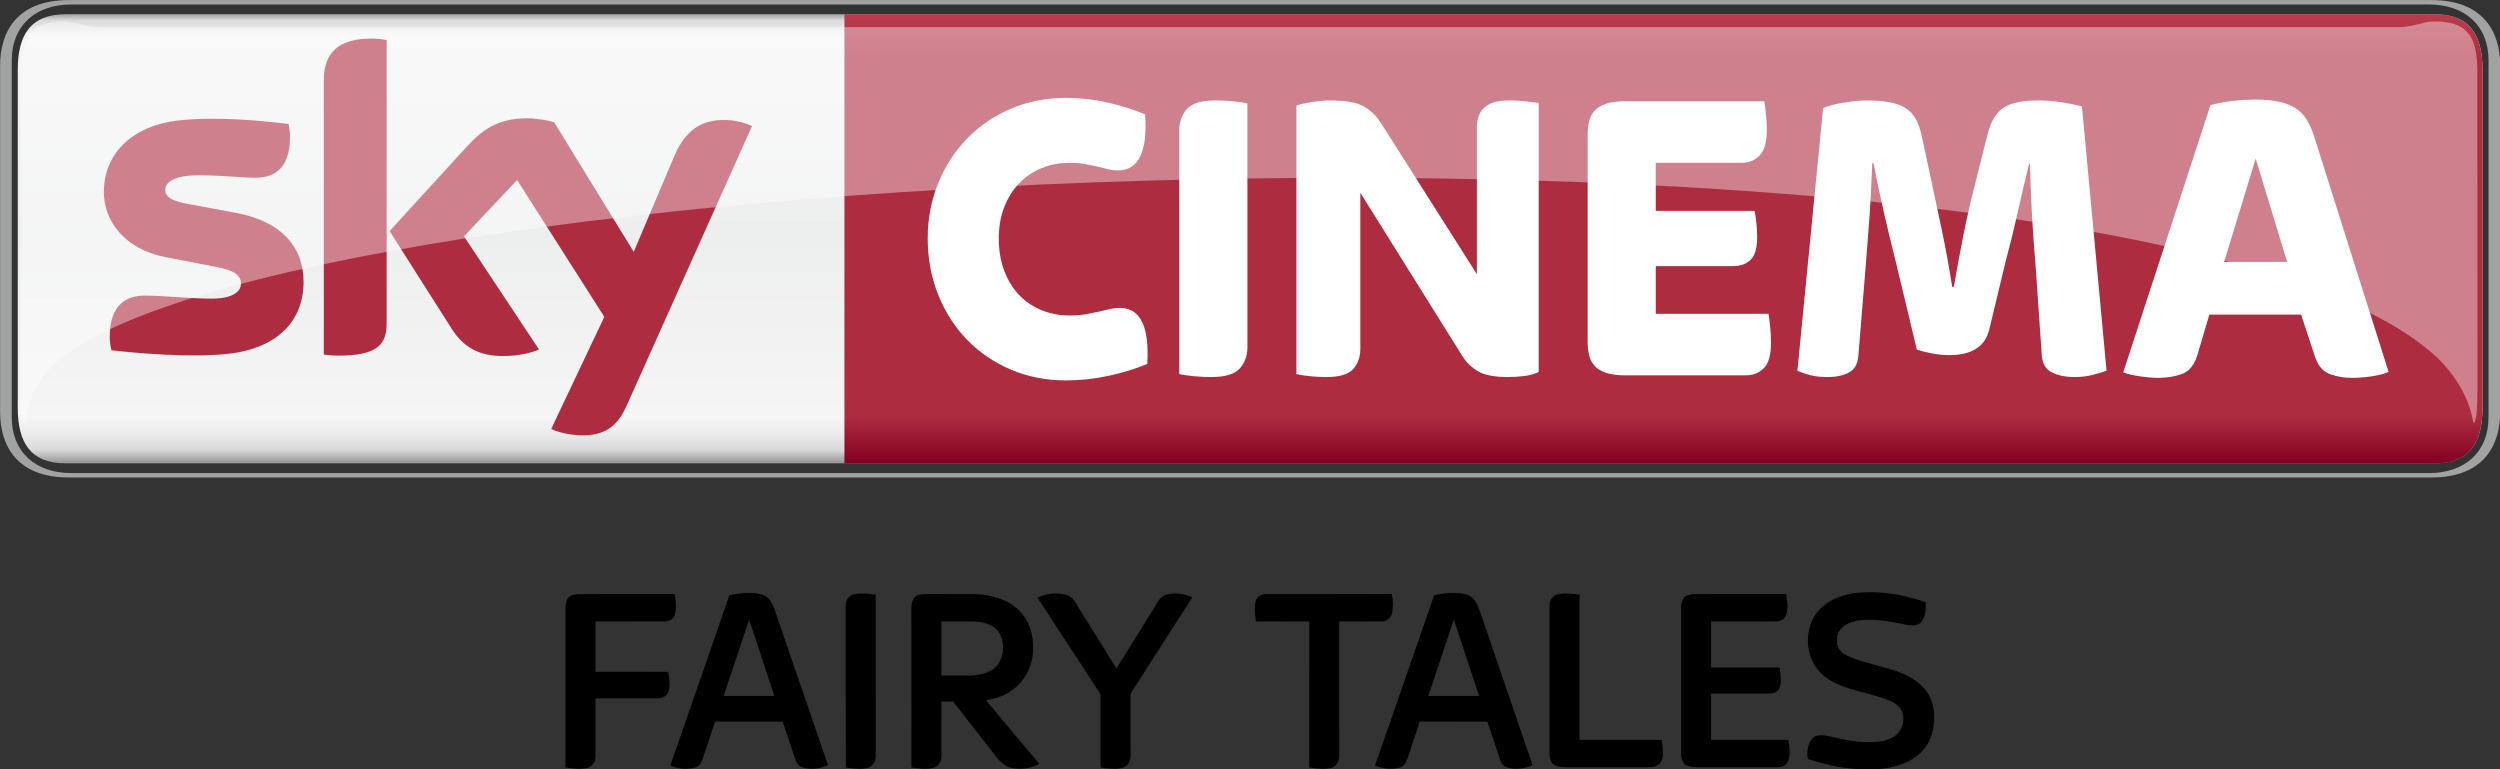 <?xml version="1.0" encoding="UTF-8" standalone="no"?>
<!-- Created with Inkscape (http://www.inkscape.org/) -->

<svg
   xmlns:dc="http://purl.org/dc/elements/1.1/"
   xmlns:cc="http://creativecommons.org/ns#"
   xmlns:rdf="http://www.w3.org/1999/02/22-rdf-syntax-ns#"
   xmlns:svg="http://www.w3.org/2000/svg"
   xmlns="http://www.w3.org/2000/svg"
   xmlns:sodipodi="http://sodipodi.sourceforge.net/DTD/sodipodi-0.dtd"
   xmlns:inkscape="http://www.inkscape.org/namespaces/inkscape"
   width="2372.446"
   height="730"
   viewBox="0 0 2372.446 730"
   id="svg8519"
   version="1.1"
   inkscape:version="0.91 r13725"
   sodipodi:docname="Sky Cinema Fairy Tales - Dark.svg">
  <rect x="0" y="0" width="2372.446" height="730" fill="#333333" stroke="none"/>
  <defs
     id="defs8521">
    <clipPath
       clipPathUnits="userSpaceOnUse"
       id="clipPath1252">
      <path
         d="m 411.591,515.351 94.948,0 0,18.13 -94.948,0 0,-18.13 z"
         id="path1254"
         inkscape:connector-curvature="0" />
    </clipPath>
    <clipPath
       clipPathUnits="userSpaceOnUse"
       id="clipPath1288">
      <path
         d="m 412.392,532.67 93.284,0 0,-15.246 -93.284,0 0,15.246 z"
         id="path1290"
         inkscape:connector-curvature="0" />
    </clipPath>
    <clipPath
       clipPathUnits="userSpaceOnUse"
       id="clipPath1292">
      <path
         d="m 412.392,517.424 93.284,0 0,15.245 -93.284,0 0,-15.245 z"
         id="path1294"
         inkscape:connector-curvature="0" />
    </clipPath>
    <linearGradient
       x1="0"
       y1="0"
       x2="1"
       y2="0"
       gradientUnits="userSpaceOnUse"
       gradientTransform="matrix(0,17.057,17.057,0,474.762,515.887)"
       spreadMethod="pad"
       id="linearGradient1236">
      <stop
         style="stop-opacity:1;stop-color:#820021"
         offset="0"
         id="stop1238" />
      <stop
         style="stop-opacity:1;stop-color:#ae2c3f"
         offset="0.104"
         id="stop1240" />
      <stop
         style="stop-opacity:1;stop-color:#ae2c3f"
         offset="0.902"
         id="stop1242" />
      <stop
         style="stop-opacity:1;stop-color:#ba3c4c"
         offset="1"
         id="stop1244" />
    </linearGradient>
    <clipPath
       clipPathUnits="userSpaceOnUse"
       id="clipPath1202">
      <path
         d="m 411.591,515.351 94.948,0 0,18.13 -94.948,0 0,-18.13 z"
         id="path1204"
         inkscape:connector-curvature="0" />
    </clipPath>
    <clipPath
       clipPathUnits="userSpaceOnUse"
       id="clipPath1214">
      <path
         d="m 505.836,530.723 0.017,0 0,-0.016 -0.017,0 0,0.016 z"
         id="path1216"
         inkscape:connector-curvature="0" />
    </clipPath>
    <linearGradient
       x1="0"
       y1="0"
       x2="1"
       y2="0"
       gradientUnits="userSpaceOnUse"
       gradientTransform="matrix(0,-17.343,17.343,0,459.065,533.092)"
       spreadMethod="pad"
       id="linearGradient1178">
      <stop
         style="stop-opacity:1;stop-color:#868685"
         offset="0"
         id="stop1180" />
      <stop
         style="stop-opacity:1;stop-color:#d8d9d9"
         offset="0.02"
         id="stop1182" />
      <stop
         style="stop-opacity:1;stop-color:#f5f5f5"
         offset="0.052"
         id="stop1184" />
      <stop
         style="stop-opacity:1;stop-color:#edeeee"
         offset="0.488"
         id="stop1186" />
      <stop
         style="stop-opacity:1;stop-color:#f5f5f5"
         offset="0.895"
         id="stop1188" />
      <stop
         style="stop-opacity:1;stop-color:#ebebec"
         offset="0.929"
         id="stop1190" />
      <stop
         style="stop-opacity:1;stop-color:#d8d9d9"
         offset="0.964"
         id="stop1192" />
      <stop
         style="stop-opacity:1;stop-color:#868685"
         offset="1"
         id="stop1194" />
    </linearGradient>
  </defs>
  <sodipodi:namedview
     id="base"
     pagecolor="#ffffff"
     bordercolor="#666666"
     borderopacity="1.0"
     inkscape:pageopacity="0.0"
     inkscape:pageshadow="2"
     inkscape:zoom="0.35"
     inkscape:cx="957.23877"
     inkscape:cy="208.86796"
     inkscape:document-units="px"
     inkscape:current-layer="layer1"
     showgrid="false"
     fit-margin-top="0"
     fit-margin-left="0"
     fit-margin-right="0"
     fit-margin-bottom="0"
     inkscape:window-width="1920"
     inkscape:window-height="1017"
     inkscape:window-x="-8"
     inkscape:window-y="-8"
     inkscape:window-maximized="1"
     units="px" />
  <g
     inkscape:label="Layer 1"
     inkscape:groupmode="layer"
     id="layer1"
     transform="translate(-192.086,474.878)">
    <g
       id="g4201"
       transform="matrix(19.99,0,0,19.99,-3647.627,-5121.639)">
      <g
         id="g1166"
         transform="matrix(1.25,0,0,-1.25,-322.402,899.31)">
        <g
           id="g1168">
          <g
             id="g1174">
            <g
               id="g1176">
              <path
                 inkscape:connector-curvature="0"
                 id="path1196"
                 style="fill:url(#linearGradient1178);stroke:none"
                 d="m 414.085,532.944 c -1.345,0 -1.823,-0.794 -1.823,-2.114 l 0,0 0,-12.829 c 0,-1.32 0.478,-2.114 1.823,-2.114 l 0,0 89.96,0 c 1.345,0 1.822,0.794 1.822,2.114 l 0,0 0,12.829 c 0,1.32 -0.477,2.114 -1.822,2.114 l 0,0 -89.96,0 z" />
            </g>
          </g>
        </g>
      </g>
      <g
         id="g1198"
         transform="matrix(1.25,0,0,-1.25,-322.402,899.31)">
        <g
           clip-path="url(#clipPath1202)"
           id="g1200">
          <g
             transform="translate(503.934,515.351)"
             id="g1206">
            <path
               inkscape:connector-curvature="0"
               id="path1208"
               style="fill:#a1a2a2;fill-opacity:1;fill-rule:nonzero;stroke:none"
               d="m 0,0 c 1.996,0 2.605,1.241 2.605,2.482 l 0,13.166 C 2.605,16.889 1.996,18.13 0,18.13 l -89.738,0 c -1.997,0 -2.605,-1.241 -2.605,-2.482 l 0,-13.166 C -92.343,1.241 -91.735,0 -89.738,0 L 0,0 Z m -89.646,0.167 c -1.344,0 -2.254,0.793 -2.254,2.114 l 0,13.568 c 0,1.321 0.91,2.114 2.254,2.114 l 89.554,0 c 1.344,0 2.254,-0.793 2.254,-2.114 l 0,-13.568 c 0,-1.321 -0.91,-2.114 -2.254,-2.114 l -89.554,0 z" />
          </g>
          <g
             id="g1210">
            <g
               id="g1212" />
            <g
               id="g1218">
              <g
                 style="opacity:0.8"
                 id="g1220"
                 clip-path="url(#clipPath1214)">
                <g
                   id="g1222" />
              </g>
            </g>
          </g>
        </g>
      </g>
      <g
         id="g1224"
         transform="matrix(1.25,0,0,-1.25,-322.402,899.31)">
        <g
           id="g1226">
          <g
             id="g1232">
            <g
               id="g1234">
              <path
                 inkscape:connector-curvature="0"
                 id="path1246"
                 style="fill:url(#linearGradient1236);stroke:none"
                 d="m 443.657,532.944 0,-17.057 60.388,0 c 1.345,0 1.822,0.794 1.822,2.114 l 0,0 0,12.829 c 0,1.32 -0.477,2.114 -1.822,2.114 l 0,0 -60.388,0 z" />
            </g>
          </g>
        </g>
      </g>
      <g
         id="g1248"
         transform="matrix(1.25,0,0,-1.25,-322.402,899.31)">
        <g
           clip-path="url(#clipPath1252)"
           id="g1250">
          <g
             transform="translate(452.075,519.037)"
             id="g1256">
            <path
               inkscape:connector-curvature="0"
               id="path1258"
               style="fill:#ffffff;fill-opacity:1;fill-rule:nonzero;stroke:none"
               d="m 0,0 c -0.756,0 -1.454,0.136 -2.093,0.408 -0.639,0.273 -1.192,0.649 -1.661,1.129 -0.469,0.481 -0.836,1.052 -1.102,1.714 -0.266,0.662 -0.4,1.377 -0.4,2.146 0,0.747 0.134,1.446 0.4,2.098 0.266,0.651 0.633,1.217 1.102,1.697 0.469,0.481 1.022,0.857 1.661,1.129 0.639,0.273 1.337,0.409 2.093,0.409 0.543,0 1.07,-0.059 1.581,-0.176 C 2.093,10.436 2.566,10.286 3.003,10.105 3.099,8.685 2.753,7.975 1.965,7.975 1.826,7.975 1.699,7.991 1.581,8.023 1.464,8.055 1.336,8.087 1.198,8.119 1.059,8.151 0.905,8.183 0.735,8.215 0.564,8.247 0.362,8.264 0.128,8.264 -0.245,8.264 -0.596,8.197 -0.927,8.063 -1.257,7.93 -1.541,7.737 -1.781,7.487 -2.021,7.236 -2.21,6.934 -2.348,6.582 -2.487,6.23 -2.556,5.834 -2.556,5.397 c 0,-0.46 0.069,-0.871 0.208,-1.233 0.138,-0.363 0.327,-0.67 0.567,-0.921 0.24,-0.251 0.524,-0.443 0.854,-0.577 0.331,-0.133 0.682,-0.2 1.055,-0.2 0.234,0 0.442,0.016 0.623,0.048 0.181,0.032 0.343,0.064 0.487,0.096 0.144,0.032 0.28,0.064 0.407,0.096 0.128,0.032 0.261,0.048 0.4,0.048 0.777,0 1.123,-0.71 1.038,-2.13 C 2.646,0.443 2.159,0.293 1.621,0.176 1.083,0.059 0.543,0 0,0" />
          </g>
          <g
             transform="translate(457.587,519.165)"
             id="g1260">
            <path
               inkscape:connector-curvature="0"
               id="path1262"
               style="fill:#ffffff;fill-opacity:1;fill-rule:nonzero;stroke:none"
               d="m 0,0 c -0.224,0 -0.445,0.011 -0.663,0.032 -0.218,0.021 -0.402,0.048 -0.551,0.08 l 0,9.273 c 0,0.309 0.096,0.573 0.287,0.792 0.192,0.219 0.554,0.329 1.087,0.329 0.223,0 0.444,-0.011 0.663,-0.033 0.218,-0.021 0.402,-0.048 0.551,-0.08 l 0,-9.272 C 1.374,0.811 1.278,0.547 1.086,0.328 0.895,0.109 0.532,0 0,0" />
          </g>
          <g
             transform="translate(461.956,519.165)"
             id="g1264">
            <path
               inkscape:connector-curvature="0"
               id="path1266"
               style="fill:#ffffff;fill-opacity:1;fill-rule:nonzero;stroke:none"
               d="m 0,0 c -0.213,0 -0.421,0.011 -0.623,0.032 -0.203,0.021 -0.373,0.048 -0.511,0.08 l 0,10.201 c 0.159,0.054 0.367,0.099 0.623,0.137 0.255,0.037 0.473,0.056 0.655,0.056 0.585,0 1.011,-0.075 1.278,-0.225 0.266,-0.149 0.489,-0.368 0.671,-0.656 l 3.626,-5.717 0,5.573 c 0,0.138 0.018,0.269 0.056,0.392 0.037,0.123 0.101,0.232 0.191,0.328 0.091,0.096 0.216,0.171 0.376,0.224 0.159,0.054 0.362,0.081 0.607,0.081 0.213,0 0.418,-0.011 0.615,-0.033 0.197,-0.021 0.364,-0.042 0.503,-0.063 l 0,-10.218 C 7.918,0.117 7.737,0.067 7.524,0.04 7.311,0.013 7.103,0 6.901,0 6.4,0 6.027,0.069 5.783,0.208 5.537,0.347 5.335,0.539 5.176,0.785 l -3.882,6.214 0,-5.942 C 1.294,0.758 1.203,0.507 1.022,0.304 0.841,0.101 0.5,0 0,0" />
          </g>
          <g
             transform="translate(473.304,519.23)"
             id="g1268">
            <path
               inkscape:connector-curvature="0"
               id="path1270"
               style="fill:#ffffff;fill-opacity:1;fill-rule:nonzero;stroke:none"
               d="m 0,0 c -0.298,0 -0.541,0.032 -0.727,0.096 -0.186,0.064 -0.33,0.152 -0.431,0.264 -0.102,0.112 -0.171,0.248 -0.208,0.409 -0.037,0.16 -0.056,0.33 -0.056,0.512 l 0,7.847 c 0,0.182 0.019,0.353 0.056,0.513 0.037,0.16 0.106,0.296 0.208,0.408 0.101,0.112 0.245,0.2 0.431,0.264 0.186,0.064 0.429,0.096 0.727,0.096 l 5.287,0 C 5.309,10.292 5.33,10.132 5.351,9.929 5.373,9.726 5.383,9.518 5.383,9.305 5.383,8.856 5.293,8.538 5.112,8.352 4.93,8.165 4.702,8.071 4.425,8.071 l -3.259,0 0,-1.825 3.754,0 C 4.941,6.139 4.963,5.997 4.984,5.821 5.005,5.645 5.016,5.455 5.016,5.253 5.016,4.826 4.93,4.535 4.76,4.38 4.59,4.225 4.377,4.148 4.121,4.148 l -2.955,0 0,-1.81 4.281,0 C 5.468,2.22 5.49,2.058 5.511,1.85 5.532,1.641 5.543,1.436 5.543,1.233 5.543,0.774 5.452,0.454 5.271,0.272 5.09,0.091 4.861,0 4.585,0 L 0,0 Z" />
          </g>
          <g
             transform="translate(480.983,519.165)"
             id="g1272">
            <path
               inkscape:connector-curvature="0"
               id="path1274"
               style="fill:#ffffff;fill-opacity:1;fill-rule:nonzero;stroke:none"
               d="M 0,0 C -0.245,0 -0.461,0.024 -0.647,0.072 -0.834,0.12 -0.996,0.176 -1.134,0.24 l 0.976,9.977 c 0.203,0.086 0.469,0.155 0.799,0.208 0.33,0.054 0.612,0.081 0.846,0.081 0.33,0 0.615,-0.022 0.854,-0.065 0.24,-0.042 0.445,-0.114 0.615,-0.216 C 3.126,10.124 3.262,9.982 3.363,9.801 3.464,9.619 3.541,9.395 3.595,9.128 L 4.01,7.191 C 4.127,6.657 4.252,6.067 4.385,5.421 4.518,4.775 4.638,4.11 4.744,3.427 l 0.064,0 C 4.925,4.11 5.047,4.772 5.175,5.413 5.303,6.054 5.436,6.641 5.574,7.174 l 0.51,2.034 c 0.128,0.502 0.332,0.844 0.614,1.025 0.282,0.182 0.721,0.273 1.316,0.273 0.298,0 0.598,-0.025 0.901,-0.073 0.303,-0.048 0.556,-0.098 0.758,-0.152 L 10.607,0.24 C 10.458,0.187 10.279,0.133 10.072,0.08 9.864,0.027 9.638,0 9.393,0 9.052,0 8.764,0.059 8.53,0.176 8.296,0.294 8.168,0.513 8.147,0.833 L 7.907,4.292 C 7.854,4.901 7.809,5.538 7.771,6.206 7.734,6.873 7.71,7.505 7.699,8.104 l -0.032,0 C 7.529,7.548 7.388,6.948 7.244,6.302 7.1,5.656 6.954,5.061 6.805,4.516 L 6.15,1.794 C 5.99,1.153 5.484,0.833 4.632,0.833 4.419,0.833 4.201,0.854 3.977,0.897 3.754,0.939 3.562,0.987 3.402,1.041 L 2.588,4.436 C 2.428,5.066 2.279,5.685 2.141,6.294 2.002,6.902 1.874,7.511 1.757,8.119 l -0.048,0 C 1.677,7.265 1.635,6.483 1.581,5.773 1.528,5.063 1.48,4.452 1.438,3.94 L 1.182,0.817 C 1.161,0.507 1.044,0.294 0.831,0.176 0.617,0.059 0.341,0 0,0" />
          </g>
          <g
             transform="translate(496.056,523.538)"
             id="g1276">
            <path
               inkscape:connector-curvature="0"
               id="path1278"
               style="fill:#ffffff;fill-opacity:1;fill-rule:nonzero;stroke:none"
               d="M 0,0 2.39,0 1.198,3.923 0,0 Z m -2.492,-4.404 c -0.202,0 -0.434,0.019 -0.694,0.056 -0.262,0.037 -0.477,0.088 -0.647,0.152 L -0.519,5.957 C -0.231,6.032 0.06,6.086 0.354,6.118 0.648,6.15 0.917,6.166 1.163,6.166 1.515,6.166 1.817,6.139 2.068,6.086 2.319,6.032 2.53,5.952 2.701,5.845 2.872,5.738 3.013,5.597 3.125,5.421 3.237,5.245 3.331,5.039 3.406,4.804 L 6.246,-4.18 C 6.065,-4.255 5.847,-4.311 5.591,-4.348 5.336,-4.385 5.085,-4.404 4.841,-4.404 c -0.278,0 -0.546,0.045 -0.807,0.136 -0.261,0.091 -0.45,0.296 -0.567,0.617 l -0.544,1.649 -3.484,0 -0.461,-1.553 C -1.139,-3.929 -1.336,-4.164 -1.613,-4.26 -1.89,-4.356 -2.183,-4.404 -2.492,-4.404" />
          </g>
          <g
             transform="translate(423.116,522.782)"
             id="g1280">
            <path
               inkscape:connector-curvature="0"
               id="path1282"
               style="fill:#ae2c3f;fill-opacity:1;fill-rule:nonzero;stroke:none"
               d="m 0,0 c 0,-1.46 -0.955,-2.527 -2.894,-2.738 -1.404,-0.15 -3.438,0.027 -4.404,0.138 -0.036,0.158 -0.064,0.354 -0.064,0.508 0,1.278 0.691,1.569 1.338,1.569 0.672,0 1.73,-0.116 2.518,-0.116 0.865,0 1.129,0.294 1.129,0.573 0,0.367 -0.349,0.52 -1.021,0.648 l -1.839,0.354 c -1.531,0.293 -2.348,1.352 -2.348,2.476 0,1.366 0.967,2.509 2.868,2.72 1.438,0.155 3.187,-0.02 4.148,-0.138 0.035,-0.165 0.053,-0.321 0.053,-0.492 0,-1.274 -0.671,-1.549 -1.319,-1.549 -0.497,0 -1.269,0.093 -2.15,0.093 -0.897,0 -1.269,-0.248 -1.269,-0.55 0,-0.319 0.355,-0.451 0.916,-0.549 L -2.58,2.621 C -0.774,2.288 0,1.262 0,0 m 3.155,-1.568 c 0,-0.783 -0.307,-1.235 -1.836,-1.235 -0.203,0 -0.38,0.015 -0.55,0.04 l 0,10.39 c 0,0.789 0.269,1.612 1.813,1.612 0.194,0 0.391,-0.02 0.573,-0.058 l 0,-10.749 z m 6.25,-4.019 c 0.2,-0.103 0.612,-0.227 1.131,-0.241 0.886,-0.019 1.371,0.321 1.73,1.116 L 17.03,5.914 C 16.833,6.02 16.399,6.137 16.042,6.145 15.43,6.156 14.608,6.031 14.082,4.778 L 12.539,1.137 9.514,6.064 C 9.319,6.124 8.843,6.21 8.493,6.21 7.426,6.21 6.828,5.816 6.209,5.144 L 3.268,1.927 5.634,-1.796 c 0.437,-0.678 1.013,-1.024 1.949,-1.024 0.612,0 1.121,0.139 1.357,0.252 L 6.092,1.727 8.111,3.866 11.422,-1.331 9.405,-5.587 Z" />
          </g>
          <g
             id="g1284">
            <g
               id="g1286" />
            <g
               id="g1296">
              <g
                 style="opacity:0.4"
                 id="g1298"
                 clip-path="url(#clipPath1288)">
                <g
                   id="g1300">
                  <g
                     id="g1302">
                    <g
                       id="g1304"
                       clip-path="url(#clipPath1292)">
                      <g
                         id="g1306"
                         transform="translate(504.166,519.887)">
                        <path
                           inkscape:connector-curvature="0"
                           id="path1308"
                           style="fill:#ffffff;fill-opacity:1;fill-rule:nonzero;stroke:none"
                           d="m 0,0 c 1.156,-1.145 1.313,-2.225 1.354,-2.463 0.114,0 0.156,0.506 0.156,1.261 L 1.506,10.907 c 0,1.402 -0.456,1.876 -1.644,1.876 -0.402,0 -0.804,-0.216 -1.339,-0.216 l -87.31,0 c -0.536,0 -0.938,0.216 -1.34,0.216 -1.187,0 -1.643,-0.474 -1.643,-1.876 l -0.004,-12.109 c 0,-0.755 0.041,-1.261 0.155,-1.261 0.041,0.238 0.076,1.402 1.354,2.463 C -80.057,7.878 -11.006,10.296 0,0" />
                      </g>
                    </g>
                  </g>
                </g>
              </g>
            </g>
          </g>
        </g>
      </g>
    </g>
    <g
       id="#000000ff"
       transform="matrix(1.017,0,0,1.017,615.331,-82.703)">
      <path
         d="m 1278.64,186.65 c 9.71,-12.6 25.88,-18.39 41.32,-19.39 20.63,-1.44 41.36,2.29 60.8,9.1 0.01,6.26 0.1,13.27 -4.02,18.42 -3.4,3.79 -9.04,3.55 -13.61,2.7 -13.85,-2.85 -27.98,-5.74 -42.18,-4.42 -6.91,0.65 -14.25,2.6 -19.07,7.89 -6.17,6.57 -5.33,18.83 2.65,23.59 8.55,5.27 18.58,7.13 28.07,10.02 9.61,2.93 19.57,4.96 28.72,9.25 8.42,3.93 16.36,9.58 21.37,17.56 4.88,7.53 6.42,16.78 5.87,25.62 -0.45,8.22 -2.56,16.53 -7.22,23.4 -4.06,6.24 -10.09,10.95 -16.63,14.35 -11.32,5.66 -24.15,7.86 -36.74,7.26 -19.56,0.88 -38.9,-3.5 -57.42,-9.42 -0.63,-6.24 -0.2,-13.21 3.67,-18.42 3.42,-4.53 9.78,-4.03 14.76,-3.12 11.87,2.5 23.74,5.67 35.96,5.78 9.01,0.14 18.83,-0.09 26.56,-5.33 8.04,-5.44 10.96,-17.41 5.77,-25.72 -5.14,-7.16 -14.28,-9.21 -22.21,-11.72 -16.95,-5.18 -35.57,-7.83 -49.72,-19.34 -16.73,-13.81 -19.21,-40.71 -6.7,-58.06 z"
         id="path5"
         inkscape:connector-curvature="0"
         style="opacity:1;fill:#000000" />
      <path
         d="m 264.4,169.88 c 7.66,-1.94 15.62,-2.5 23.49,-2.01 4.31,0.28 8.75,1.36 12.15,4.17 3.25,2.69 4.96,6.7 6.41,10.56 16.71,48.56 33.2,97.2 50,145.73 -7.68,3.48 -16.67,4.65 -24.72,1.77 -3.13,-1.09 -4.76,-4.23 -5.79,-7.16 -3.91,-11.74 -7.96,-23.43 -11.82,-35.18 -21.02,-0.01 -42.04,0 -63.06,-0.01 -3.98,11.78 -7.86,23.6 -11.82,35.39 -1.09,3.52 -3.58,6.91 -7.4,7.64 -7.41,1.77 -15.61,1.14 -22.53,-2.12 18.47,-52.89 36.78,-105.84 55.09,-158.78 m 18.4,22.91 c -7.9,23.66 -15.79,47.32 -23.76,70.95 15.8,0.02 31.6,0 47.41,0.01 -8.01,-23.61 -15.36,-47.46 -23.65,-70.96 z"
         id="path7"
         inkscape:connector-curvature="0"
         style="opacity:1;fill:#000000" />
      <path
         d="m 380.97,168.84 c 6.59,-1.3 13.4,-0.47 19.99,0.48 0.09,50.24 0.03,100.48 0.03,150.72 0.1,4.51 -2.52,9.36 -7.02,10.7 -6.82,1.93 -13.98,0.7 -20.87,-0.12 -0.24,-50.21 -0.02,-100.43 -0.11,-150.65 -0.38,-4.98 2.94,-10.15 7.98,-11.13 z"
         id="path9"
         inkscape:connector-curvature="0"
         style="opacity:1;fill:#000000" />
      <path
         d="m 551.89,172.12 c 7.69,-3.81 16.68,-4.84 25.08,-3.14 4.16,0.75 7.84,3.39 10,7.02 12.91,20.68 25.73,41.43 38.63,62.12 11.96,-18.97 23.66,-38.1 35.52,-57.13 2.91,-4.8 5.78,-10.72 11.83,-11.99 7.8,-1.64 16.31,-0.82 23.45,2.83 -18.13,28.38 -36.4,56.67 -54.6,85.02 -1.32,2.23 -3.41,4.35 -3.07,7.16 0.04,18.34 0.01,36.68 0.03,55.02 0.17,4.54 -1.79,9.66 -6.3,11.4 -5.95,2.19 -12.45,1.17 -18.61,0.63 -1.13,-0.36 -3.63,0.08 -3.09,-1.91 -0.02,-21.73 -0.02,-43.47 0,-65.2 0.21,-2.13 -1.36,-3.74 -2.37,-5.43 -18.88,-28.77 -37.66,-57.61 -56.5,-86.4 z"
         id="path11"
         inkscape:connector-curvature="0"
         style="opacity:1;fill:#000000" />
      <path
         d="m 922.01,169.9 c 7.8,-2.05 15.95,-2.54 23.98,-1.98 4.68,0.36 9.58,1.75 12.85,5.31 3.89,4.37 5.39,10.18 7.29,15.57 15.94,46.57 31.9,93.12 47.84,139.69 -7.85,3.18 -16.87,4.61 -24.97,1.51 -3.19,-1.24 -4.7,-4.58 -5.69,-7.61 -3.87,-11.53 -7.82,-23.03 -11.61,-34.58 -21.02,-0.13 -42.04,-0.01 -63.06,-0.07 -3.96,11.72 -7.8,23.47 -11.76,35.19 -1.11,3.38 -3.31,6.8 -6.97,7.71 -7.57,2.06 -15.82,1.13 -23.04,-1.78 18.36,-52.99 36.7,-106 55.14,-158.96 m 18.38,22.59 c -7.94,23.74 -15.86,47.49 -23.75,71.26 15.77,0 31.55,0.01 47.32,-0.01 -7.86,-23.75 -15.59,-47.54 -23.57,-71.25 z"
         id="path13"
         inkscape:connector-curvature="0"
         style="opacity:1;fill:#000000" />
      <path
         d="m 1038.43,168.66 c 6.4,-0.96 12.95,-0.34 19.32,0.7 0.02,45.13 -0.02,90.26 0.01,135.39 25.54,-0.01 51.08,0.02 76.62,-0.02 1.02,6.24 2.01,12.83 0.15,19.01 -1.61,4.72 -6.97,6.62 -11.57,6.51 -26,0.02 -52,-0.02 -78,0.02 -4.15,-0.15 -8.97,-0.05 -12.19,-3.07 -3.55,-3.81 -3.05,-9.41 -3.03,-14.23 0.03,-44.65 -0.01,-89.31 0.02,-133.96 -0.13,-4.98 3.69,-9.67 8.67,-10.35 z"
         id="path15"
         inkscape:connector-curvature="0"
         style="opacity:1;fill:#000000" />
      <path
         d="m 115.23,171.15 c 2.47,-1.92 5.74,-2.26 8.76,-2.4 29.83,-0.03 59.66,0.06 89.49,-0.04 0.97,6.25 1.7,12.78 0.2,19.01 -0.98,4.32 -5.61,6.55 -9.72,6.51 -21.49,0.09 -42.99,-0.06 -64.48,0.07 0.06,15.65 -0.01,31.29 0.03,46.94 22.66,0.07 45.32,-0.11 67.98,0.09 0.84,5.81 1.73,11.82 0.32,17.61 -1.04,4.29 -5.45,7.1 -9.75,7.02 -19.52,0.11 -39.05,-0.02 -58.57,0.06 0.03,18.02 0,36.03 0.02,54.04 0.2,4.68 -2.65,9.74 -7.45,10.79 -6.73,1.76 -13.8,0.64 -20.57,-0.35 0.02,-49.83 0,-99.67 0.01,-149.51 0.13,-3.52 0.92,-7.44 3.73,-9.84 z"
         id="path17"
         inkscape:connector-curvature="0"
         style="opacity:1;fill:#000000" />
      <path
         d="m 437.47,171.48 c 2.87,-2.45 6.88,-2.67 10.49,-2.75 15,0.05 29.99,0 44.99,0.03 15.05,0.37 30.98,4.43 41.88,15.41 9.27,8.97 13.32,22.18 12.96,34.85 0.28,15.17 -6.88,30.53 -19.39,39.31 -7.18,5.28 -15.84,8.21 -24.63,9.36 16.47,19.96 33.32,39.62 49.92,59.49 -8.4,4.53 -18.61,5.83 -27.82,3.25 -7.17,-2.21 -11.53,-8.78 -15.96,-14.35 -12.22,-15.7 -24.44,-31.41 -36.7,-47.08 -3.66,-0.01 -7.31,0 -10.96,0.01 -0.01,17.02 0.02,34.04 -0.01,51.06 0.11,4.61 -2.66,9.55 -7.31,10.75 -6.75,1.8 -13.83,0.65 -20.63,-0.25 -0.13,-49.53 0.01,-99.06 -0.07,-148.6 -0.08,-3.7 0.62,-7.7 3.24,-10.49 m 24.78,22.77 c 0,16.83 0,33.67 0,50.5 8.91,-0.02 17.83,0.03 26.74,-0.02 6.85,-0.27 13.91,-1.39 19.91,-4.88 6.52,-3.88 10.36,-11.29 10.8,-18.76 0.51,-6.93 -1.03,-14.57 -6.23,-19.54 -5.56,-5.59 -13.84,-6.91 -21.39,-7.27 -9.94,-0.08 -19.89,0 -29.83,-0.03 z"
         id="path19"
         inkscape:connector-curvature="0"
         style="opacity:1;fill:#000000" />
      <path
         d="m 755.5,175.34 c 0.85,-4.33 5.48,-6.52 9.54,-6.57 39.14,-0.11 78.29,0.12 117.43,-0.12 1.35,5.66 1.46,11.68 0.48,17.4 -0.85,4.74 -5.18,8.38 -10.03,8.16 -13.15,0.13 -26.29,-0.04 -39.43,0.07 0.04,41.59 -0.01,83.18 0.02,124.78 0.28,4.93 -2.32,10.57 -7.46,11.8 -6.73,1.73 -13.78,0.63 -20.54,-0.32 0.01,-45.41 -0.07,-90.81 0.04,-136.22 -16.61,-0.17 -33.22,-0.02 -49.83,-0.07 -0.85,-6.24 -1.65,-12.7 -0.22,-18.91 z"
         id="path21"
         inkscape:connector-curvature="0"
         style="opacity:1;fill:#000000" />
      <path
         d="m 1155.62,171.56 c 2.55,-2.27 6.15,-2.66 9.43,-2.81 28.47,-0.03 56.94,0.04 85.42,-0.03 1.02,6.02 2,12.32 0.54,18.35 -1,4.47 -5.59,7.31 -10.01,7.17 -20.17,0.05 -40.35,-0.05 -60.52,0.05 0.05,14.31 0,28.63 0.03,42.95 21.33,0.03 42.67,-0.03 64,0.04 0.66,6.05 1.88,12.35 0.07,18.32 -1.22,4 -5.63,6.09 -9.57,5.91 -18.17,-0.01 -36.34,-0.02 -54.51,0 0.01,14.42 -0.02,28.83 0.02,43.25 24.05,-0.02 48.11,-0.01 72.17,-0.01 0.72,6.53 2.08,13.44 -0.34,19.78 -1.45,3.71 -5.48,5.81 -9.34,5.71 -25.33,0.03 -50.66,0 -75.99,0.02 -3.68,-0.17 -7.74,-0.19 -10.82,-2.47 -3.06,-2.61 -3.8,-6.91 -3.72,-10.73 0.04,-45.36 0.01,-90.72 0.01,-136.08 0.02,-3.35 0.83,-6.88 3.13,-9.42 z"
         id="path23"
         inkscape:connector-curvature="0"
         style="opacity:1;fill:#000000" />
    </g>
  </g>
</svg>
